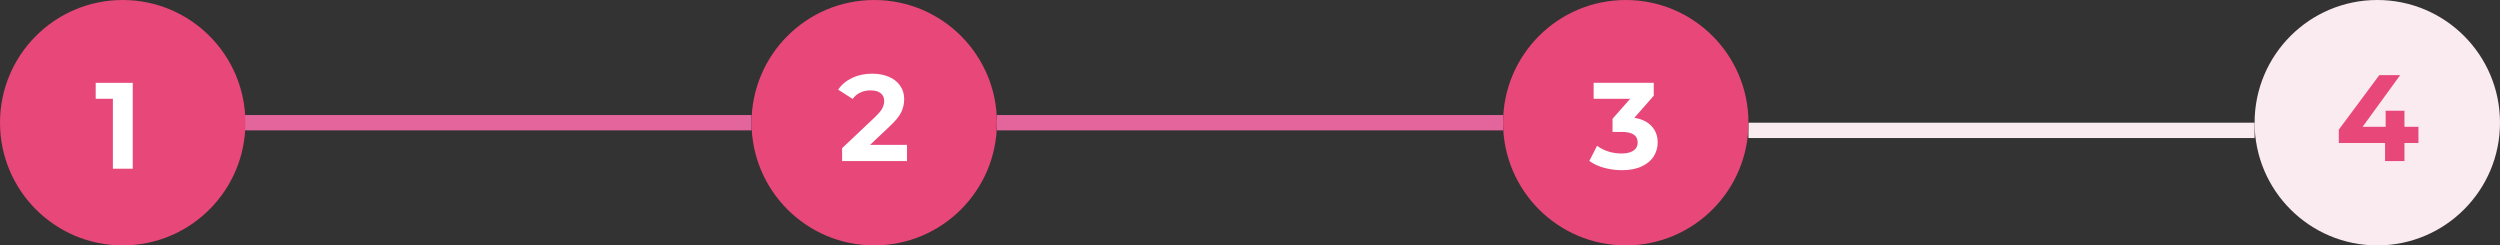 <svg width="326" height="32" viewBox="0 0 326 32" fill="none" xmlns="http://www.w3.org/2000/svg">
<rect x="0" y="0" width="326" height="32" fill="#333333" stroke="none"/>
<rect x="130" y="15" width="66" height="2" fill="#E3659C"/>
<rect x="228" y="16" width="66" height="2" fill="#FAEBF1"/>
<rect x="13" y="15" width="85" height="2" fill="#E3659C"/>
<circle cx="16" cy="16" r="16" fill="#E74779"/>
<path d="M17.311 10.8V22H14.719V12.88H12.479V10.8H17.311Z" fill="white"/>
<circle cx="114" cy="16" r="16" fill="#E74779"/>
<path d="M118.273 18.888V21H109.809V19.32L114.129 15.24C114.588 14.803 114.897 14.429 115.057 14.12C115.217 13.8 115.297 13.485 115.297 13.176C115.297 12.728 115.143 12.387 114.833 12.152C114.535 11.907 114.092 11.784 113.505 11.784C113.015 11.784 112.572 11.88 112.177 12.072C111.783 12.253 111.452 12.531 111.185 12.904L109.297 11.688C109.735 11.037 110.337 10.531 111.105 10.168C111.873 9.795 112.753 9.608 113.745 9.608C114.577 9.608 115.303 9.747 115.921 10.024C116.551 10.291 117.036 10.675 117.377 11.176C117.729 11.667 117.905 12.248 117.905 12.92C117.905 13.528 117.777 14.099 117.521 14.632C117.265 15.165 116.769 15.773 116.033 16.456L113.457 18.888H118.273Z" fill="white"/>
<circle cx="212" cy="16" r="16" fill="#E74779"/>
<path d="M213.122 15.36C214.103 15.52 214.855 15.888 215.378 16.464C215.9 17.029 216.162 17.733 216.162 18.576C216.162 19.227 215.991 19.829 215.65 20.384C215.308 20.928 214.786 21.365 214.082 21.696C213.388 22.027 212.535 22.192 211.522 22.192C210.732 22.192 209.954 22.091 209.186 21.888C208.428 21.675 207.783 21.376 207.25 20.992L208.258 19.008C208.684 19.328 209.175 19.579 209.73 19.76C210.295 19.931 210.871 20.016 211.458 20.016C212.108 20.016 212.62 19.893 212.994 19.648C213.367 19.392 213.554 19.035 213.554 18.576C213.554 17.659 212.855 17.2 211.458 17.2H210.274V15.488L212.578 12.88H207.81V10.8H215.65V12.48L213.122 15.36Z" fill="white"/>
<circle cx="310" cy="16" r="16" fill="#FAEBF1"/>
<path d="M315.364 18.648H313.54V21H311.012V18.648H304.98V16.904L310.26 9.8H312.98L308.084 16.536H311.092V14.44H313.54V16.536H315.364V18.648Z" fill="#E74779"/>
</svg>
